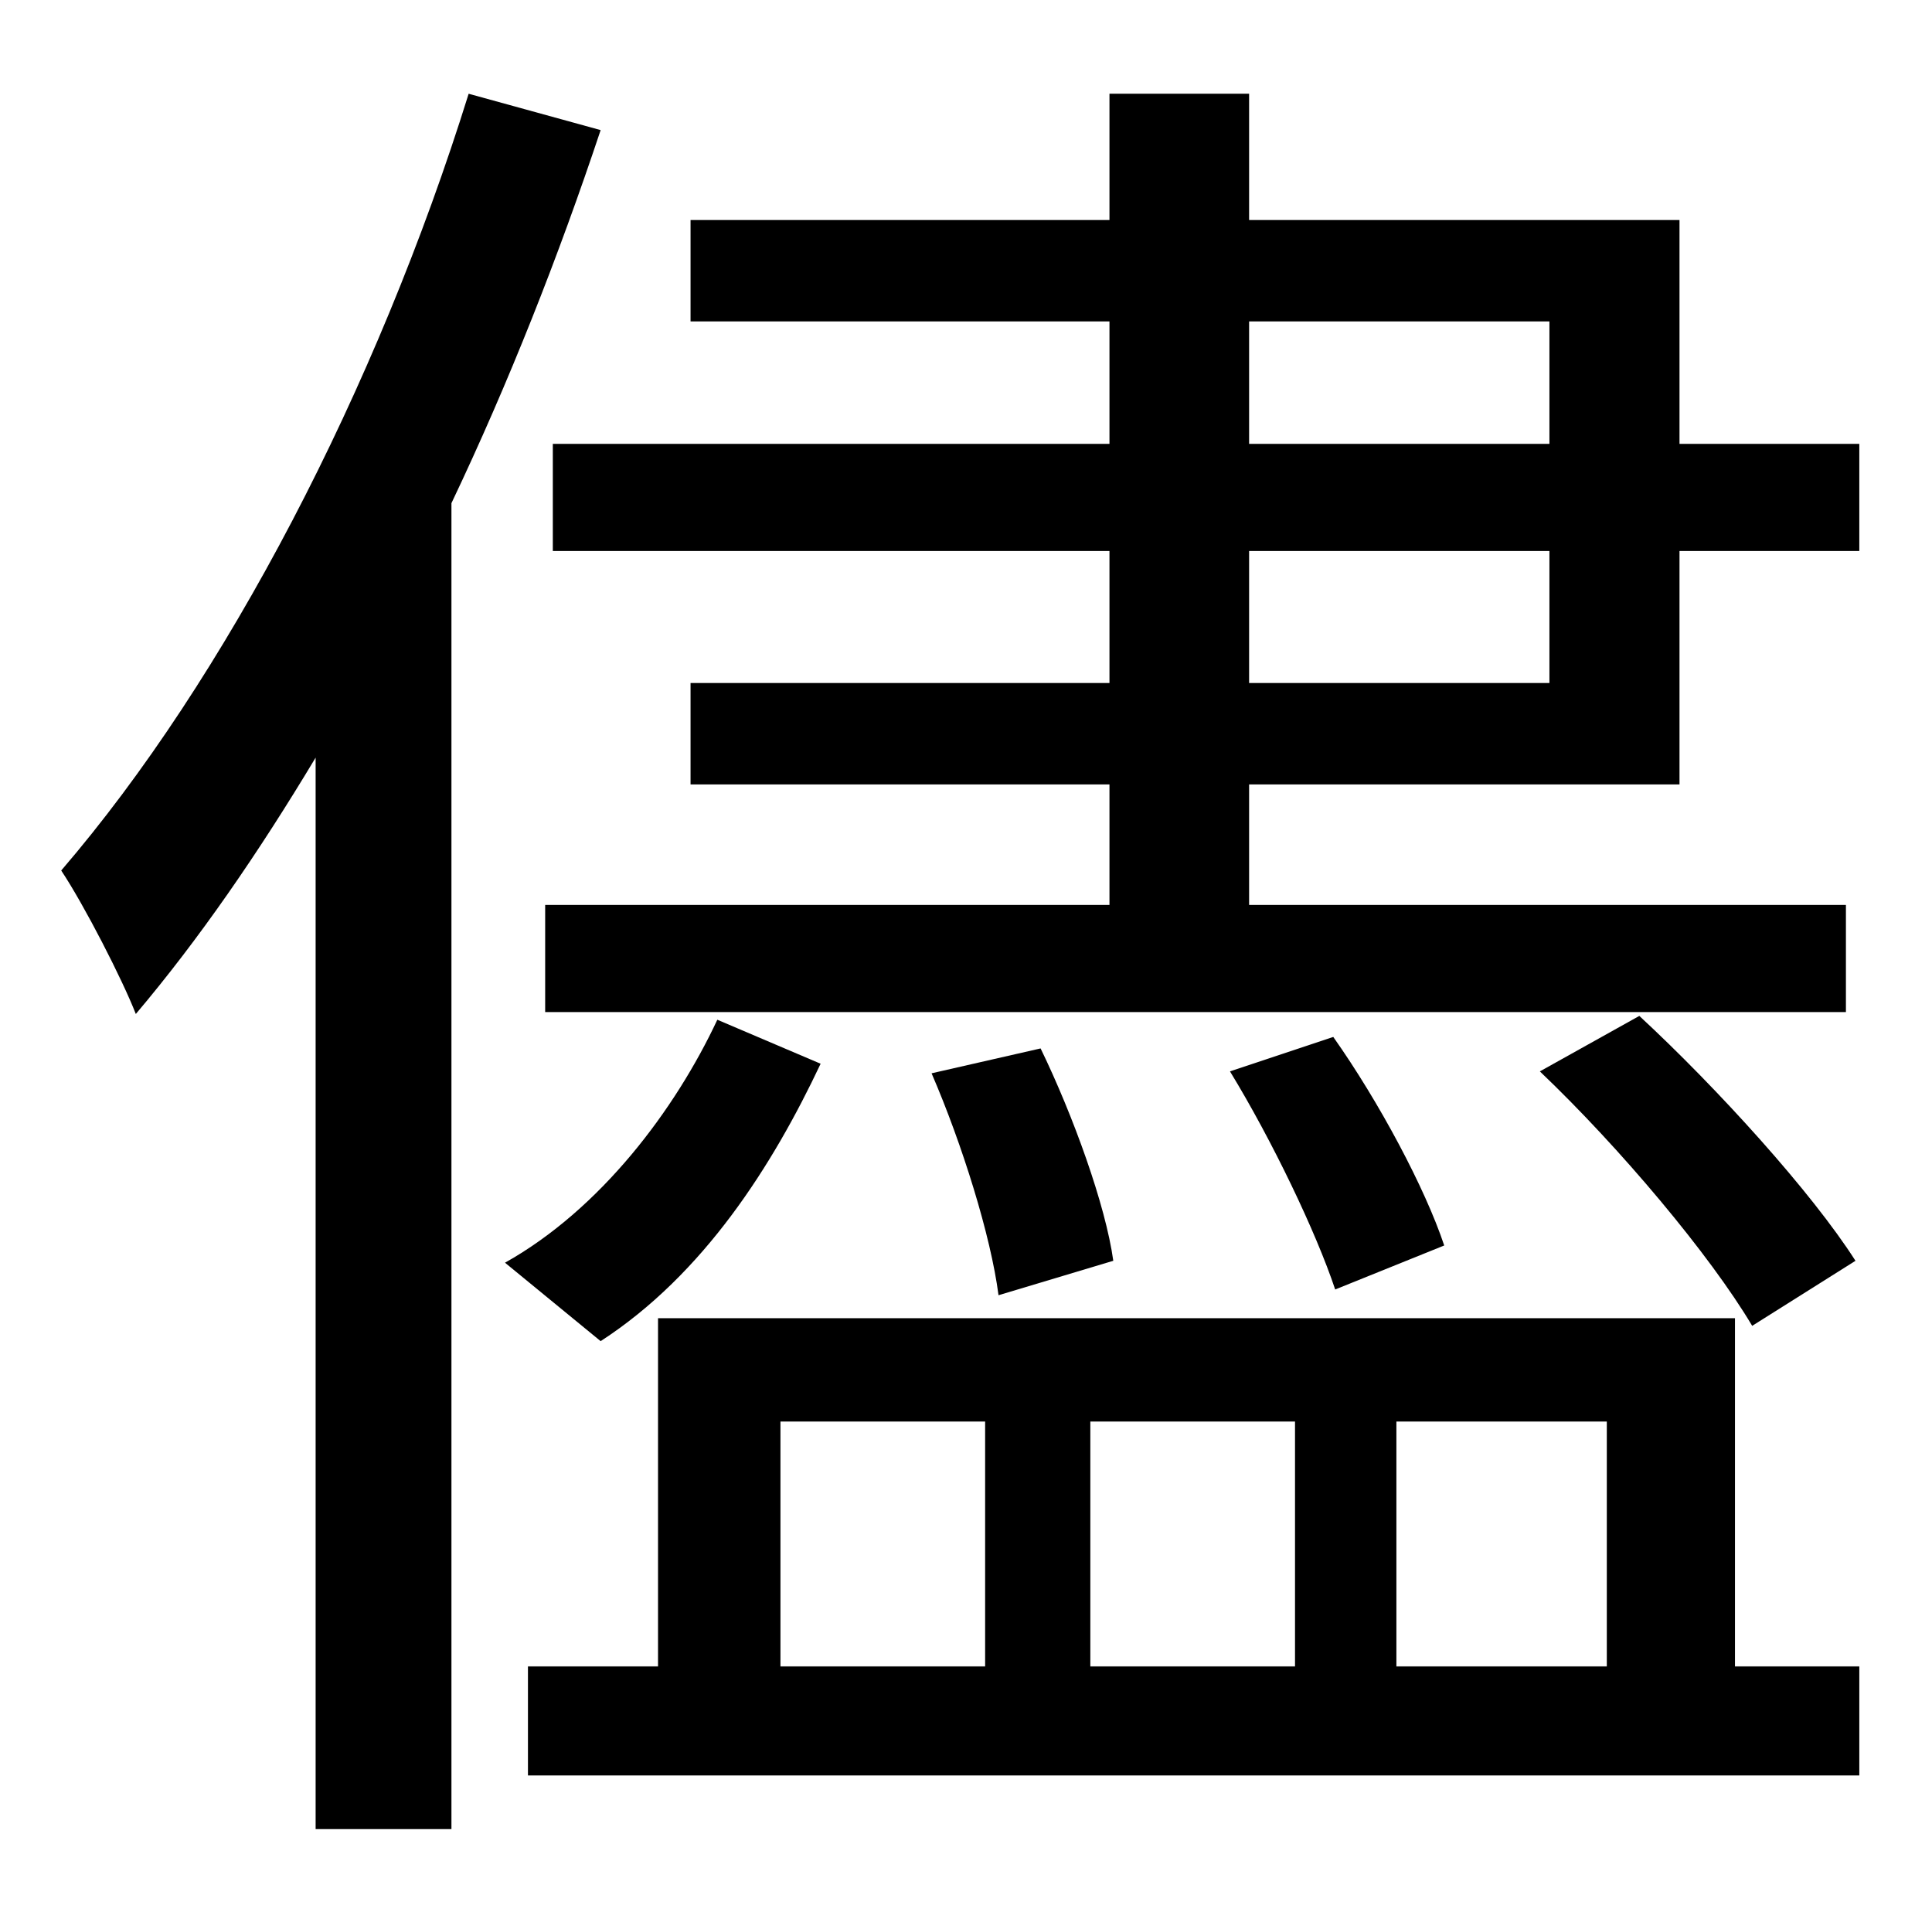 <?xml version="1.0" standalone="no"?>
<!DOCTYPE svg PUBLIC "-//W3C//DTD SVG 1.1//EN" "http://www.w3.org/Graphics/SVG/1.1/DTD/svg11.dtd" >
<svg xmlns="http://www.w3.org/2000/svg" xmlns:xlink="http://www.w3.org/1999/xlink" version="1.1" viewBox="-10 0 1010 1000">
   <path fill="currentColor"
d="M235 49l69 19c-22 66 -48 132 -78 195v693h-71v-560c-30 50 -61 95 -94 134c-7 -18 -27 -57 -39 -75c86 -100 165 -252 213 -406zM398 743v128h107v-128h-107zM667 743h-107v128h107v-128zM830 743h-110v128h110v-128zM897 689v182h65v57h-696v-57h68v-182h563zM365 533
l54 23c-25 53 -61 110 -115 145l-50 -41c50 -28 89 -80 111 -127zM477 561l57 -13c17 35 34 82 38 111l-60 18c-4 -31 -19 -79 -35 -116zM633 560l54 -18c24 34 48 79 58 109l-57 23c-10 -30 -33 -78 -55 -114zM960 659l-54 34c-22 -37 -69 -93 -111 -133l52 -29
c41 38 90 92 113 128zM800 357v-69h-157v69h157zM643 168v64h157v-64h-157zM868 232h94v56h-94v122h-225v63h312v56h-680v-56h295v-63h-219v-53h219v-69h-291v-56h291v-64h-219v-53h219v-66h73v66h225v117z" />
</svg>
